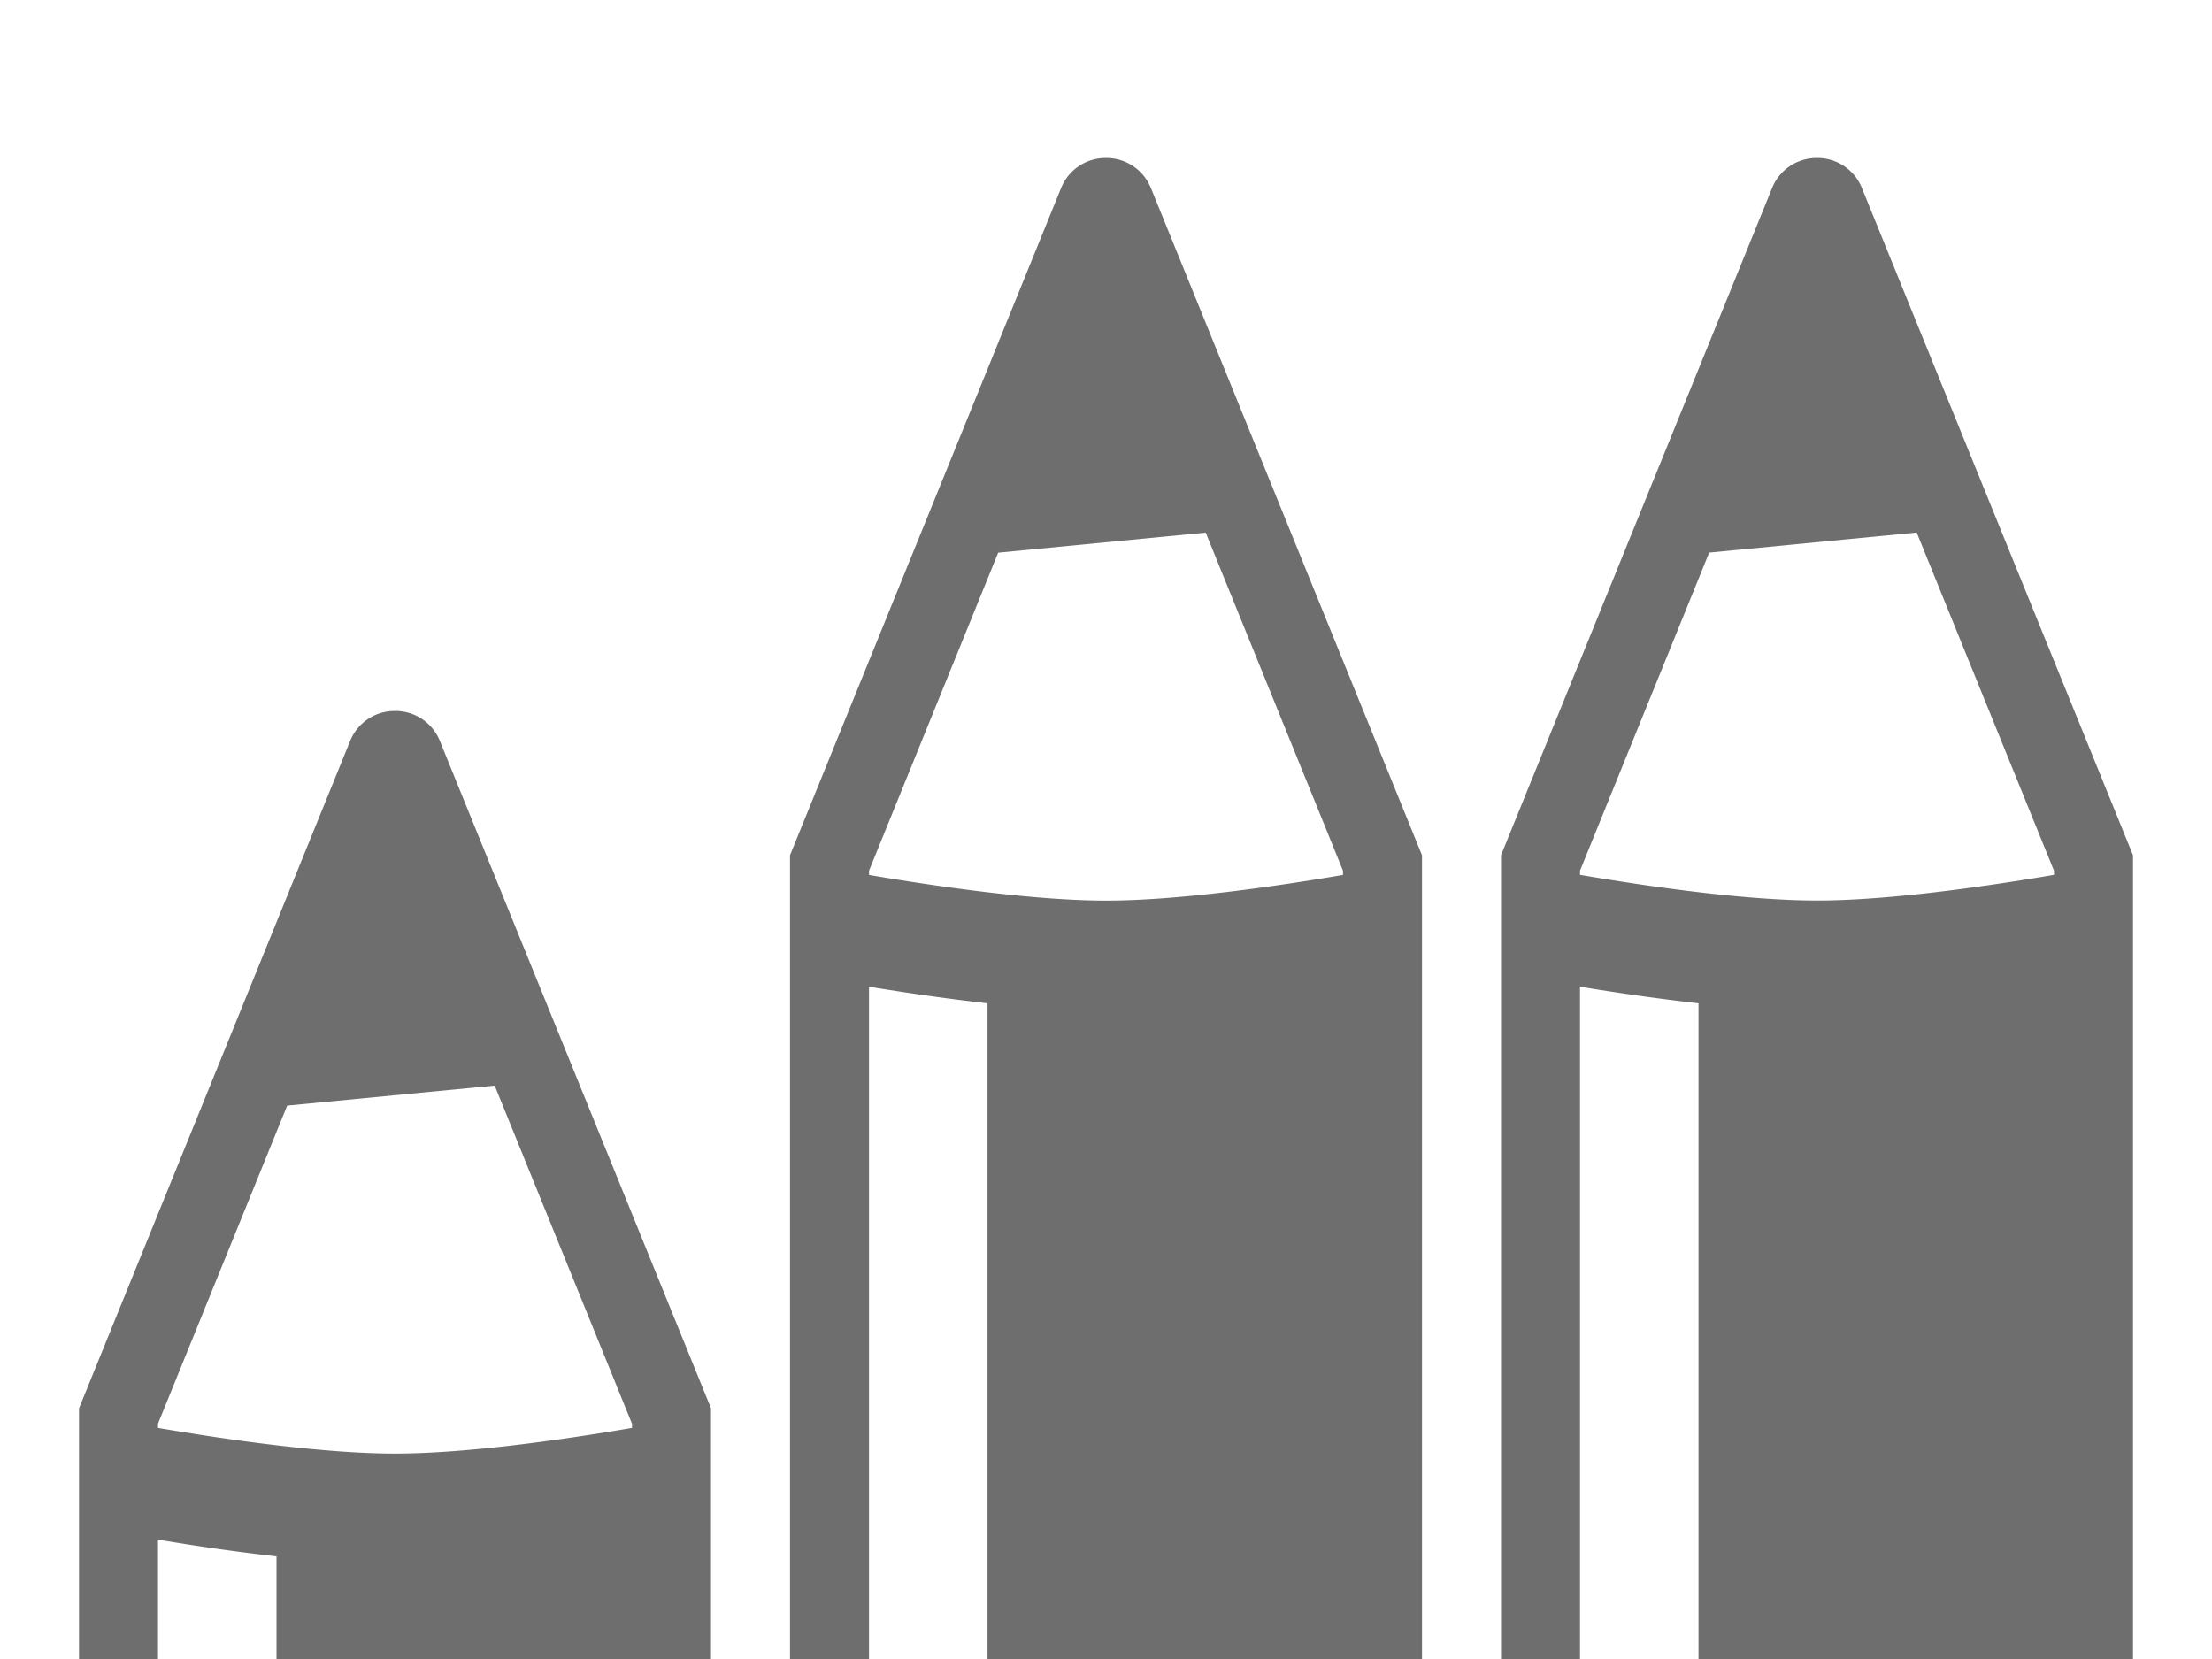 <svg xmlns="http://www.w3.org/2000/svg" width="28" height="21" viewBox="0 0 28 21"><rect id="frame" width="28" height="21" fill="none"/><path fill="#6E6E6E" fill-rule="evenodd" d="M17 11.075c-.835.143-2.083.325-3 .325-.916 0-2.164-.182-3-.325v-.053l1.635-4.026 2.627-.254L17 11.022v.053zm-2.43-8.69A.606.606 0 0 0 14 2a.606.606 0 0 0-.57.384L10 10.826V21h1v-8.51c.439.072.966.15 1.5.21V21H18V10.826l-3.43-8.442zM26 11.074c-.835.143-2.083.325-3 .325-.916 0-2.164-.182-3-.325v-.053l1.635-4.026 2.627-.254L26 11.022v.053zm-2.43-8.69A.606.606 0 0 0 23 2a.606.606 0 0 0-.57.384L19 10.826V21h1v-8.51c.439.072.966.15 1.5.21V21H27V10.826l-3.43-8.442zM2 18.021l1.635-4.026 2.627-.253L8 18.022v.053c-.835.143-2.083.325-3 .325-.916 0-2.164-.182-3-.325v-.053zM2 21v-1.511c.439.074.966.152 1.5.212V21H9v-3.173L5.57 9.384A.606.606 0 0 0 5 9a.606.606 0 0 0-.57.384L1 17.827V21h1z"/></svg>
